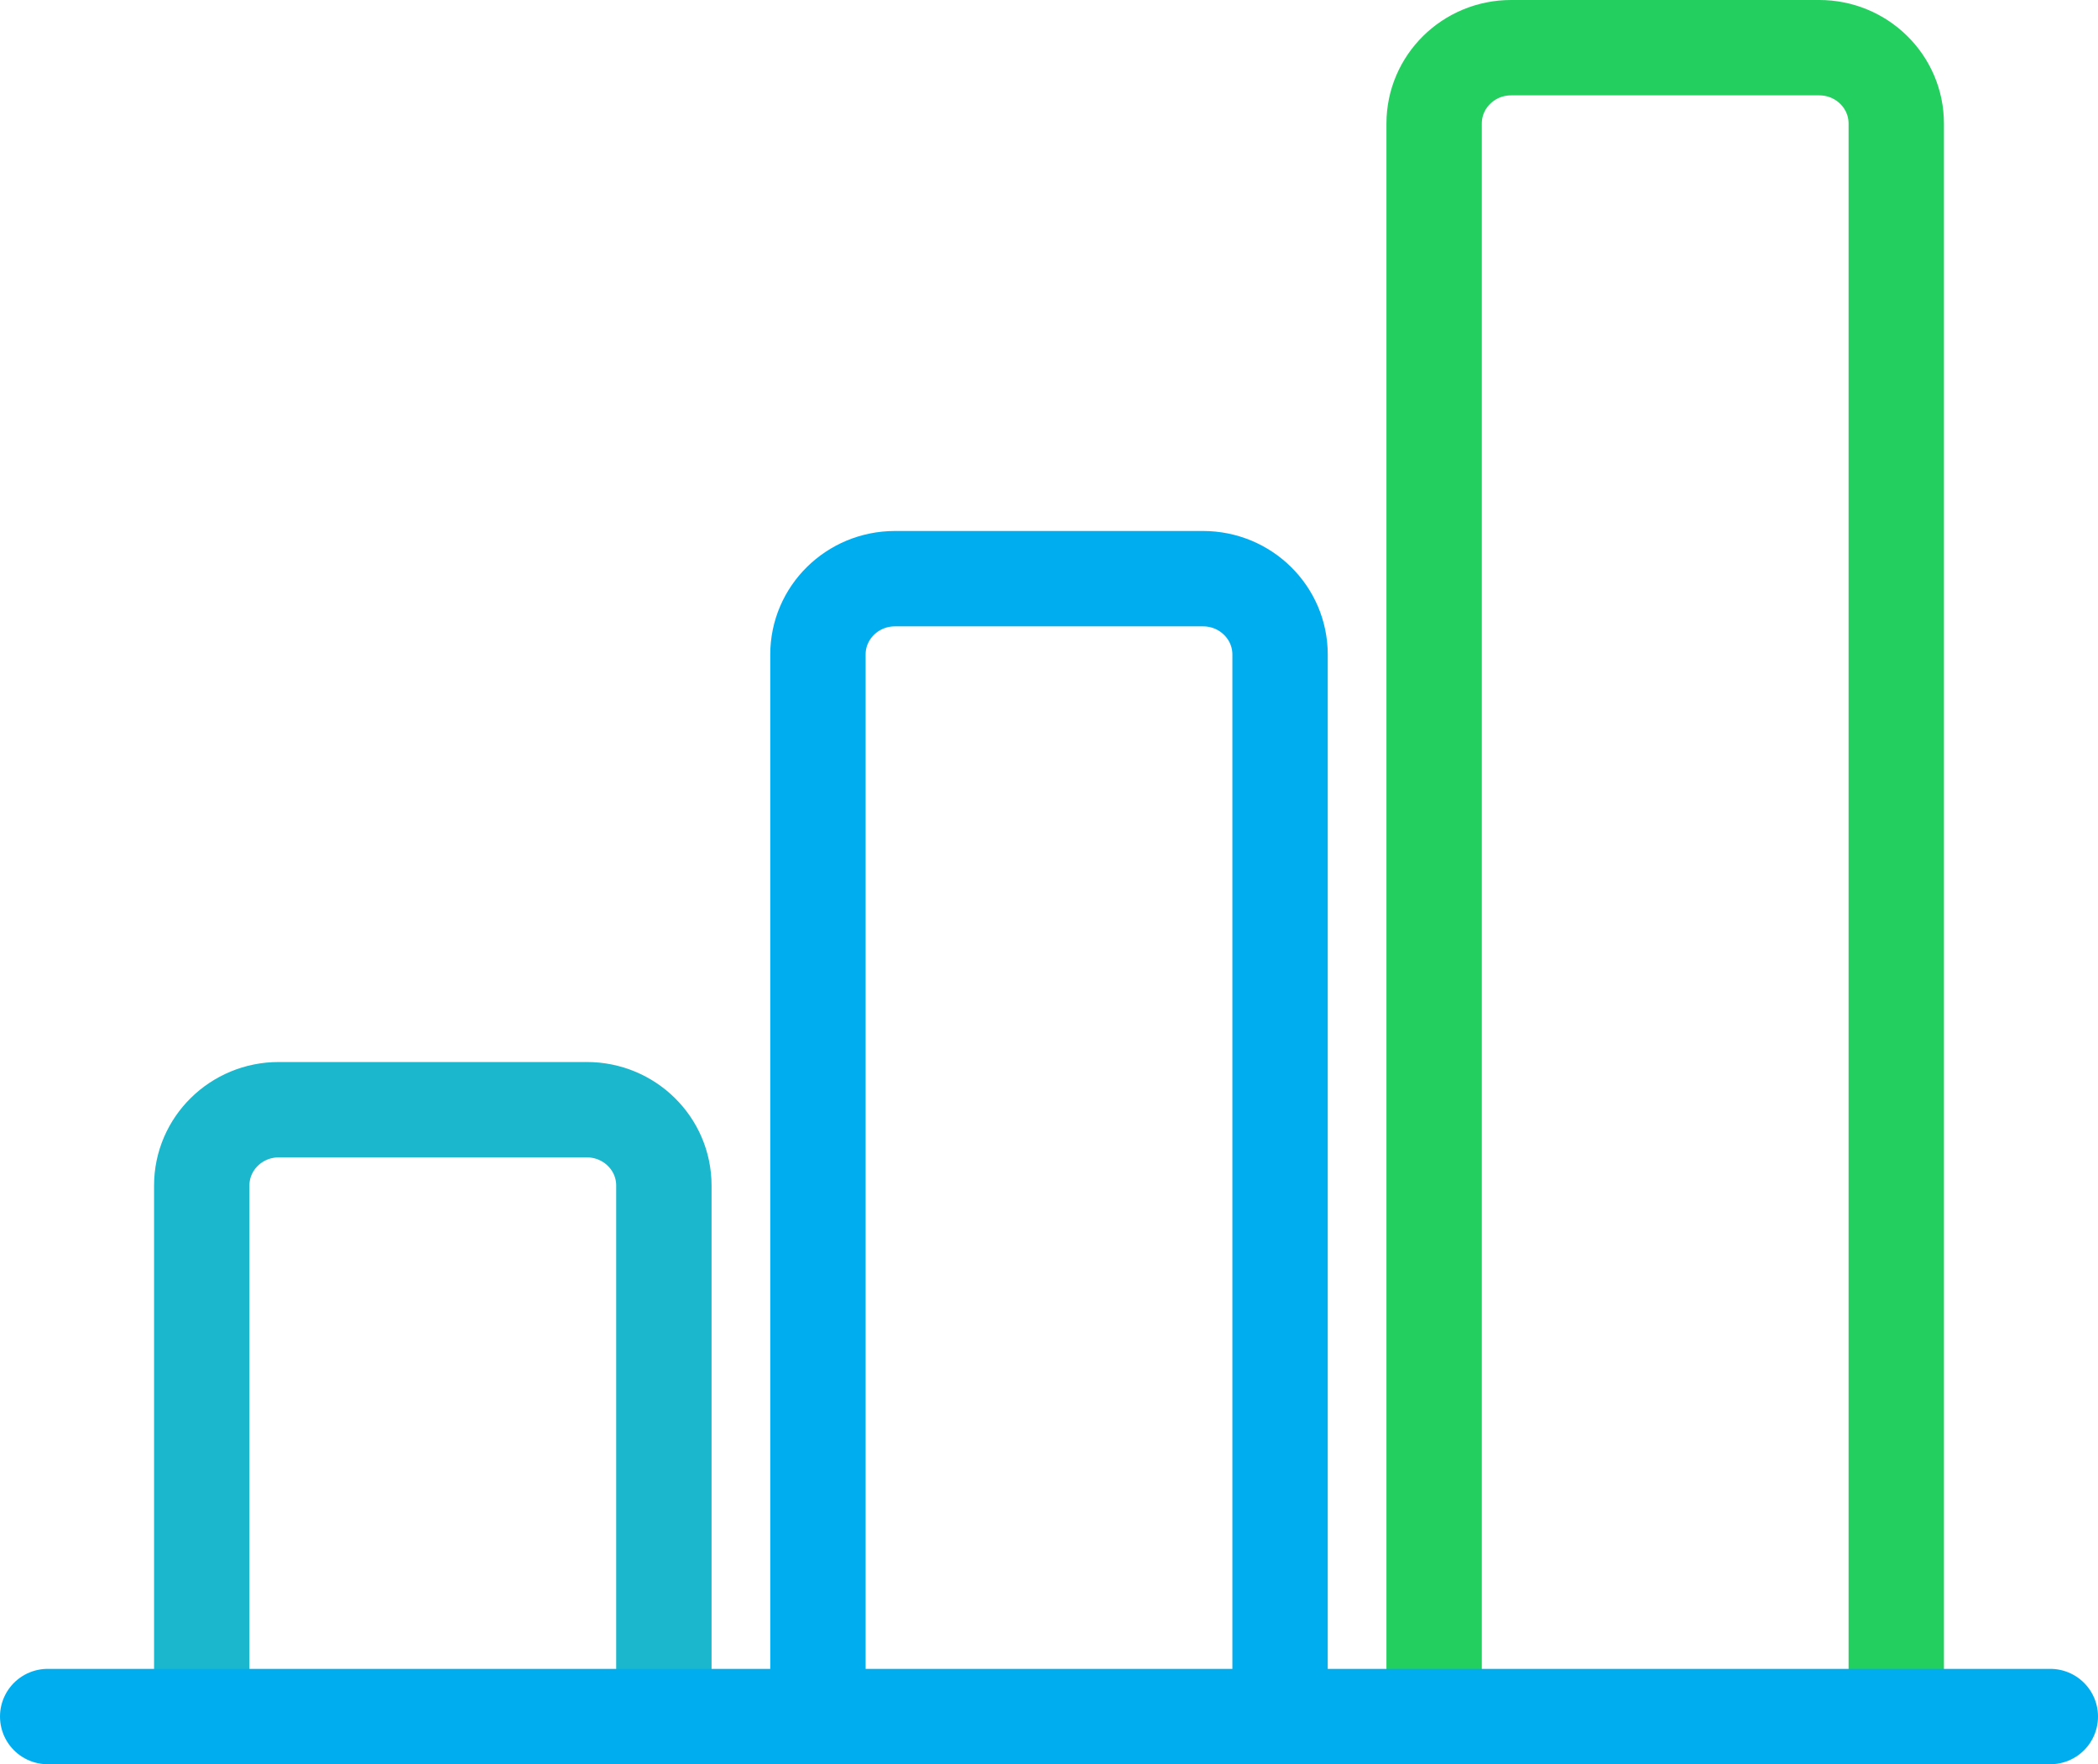 <svg width="44" height="37" viewBox="0 0 44 37" fill="none" xmlns="http://www.w3.org/2000/svg">
<path d="M9.692 35V1.591C9.692 0.712 8.969 0 8.077 0H1.615C0.723 0 0 0.712 0 1.591V35" transform="translate(30.077 1)" stroke="#23CF5F" stroke-width="2" stroke-miterlimit="10" stroke-linecap="round" stroke-linejoin="round"/>
<path d="M9.692 23.864V1.591C9.692 0.712 8.969 0 8.077 0H1.615C0.723 0 0 0.712 0 1.591V23.864" transform="translate(17.154 12.136)" stroke="#00AEEF" stroke-width="2" stroke-miterlimit="10" stroke-linecap="round" stroke-linejoin="round"/>
<path d="M9.692 12.727V1.591C9.692 0.712 8.969 0 8.077 0H1.615C0.723 0 0 0.712 0 1.591V12.727" transform="translate(4.231 23.273)" stroke="#1BB7CD" stroke-width="2" stroke-miterlimit="10" stroke-linecap="round" stroke-linejoin="round"/>
<path d="M0 0H42" transform="translate(1 36)" stroke="#00AEEF" stroke-width="2" stroke-miterlimit="10" stroke-linecap="round" stroke-linejoin="round"/>
</svg>
